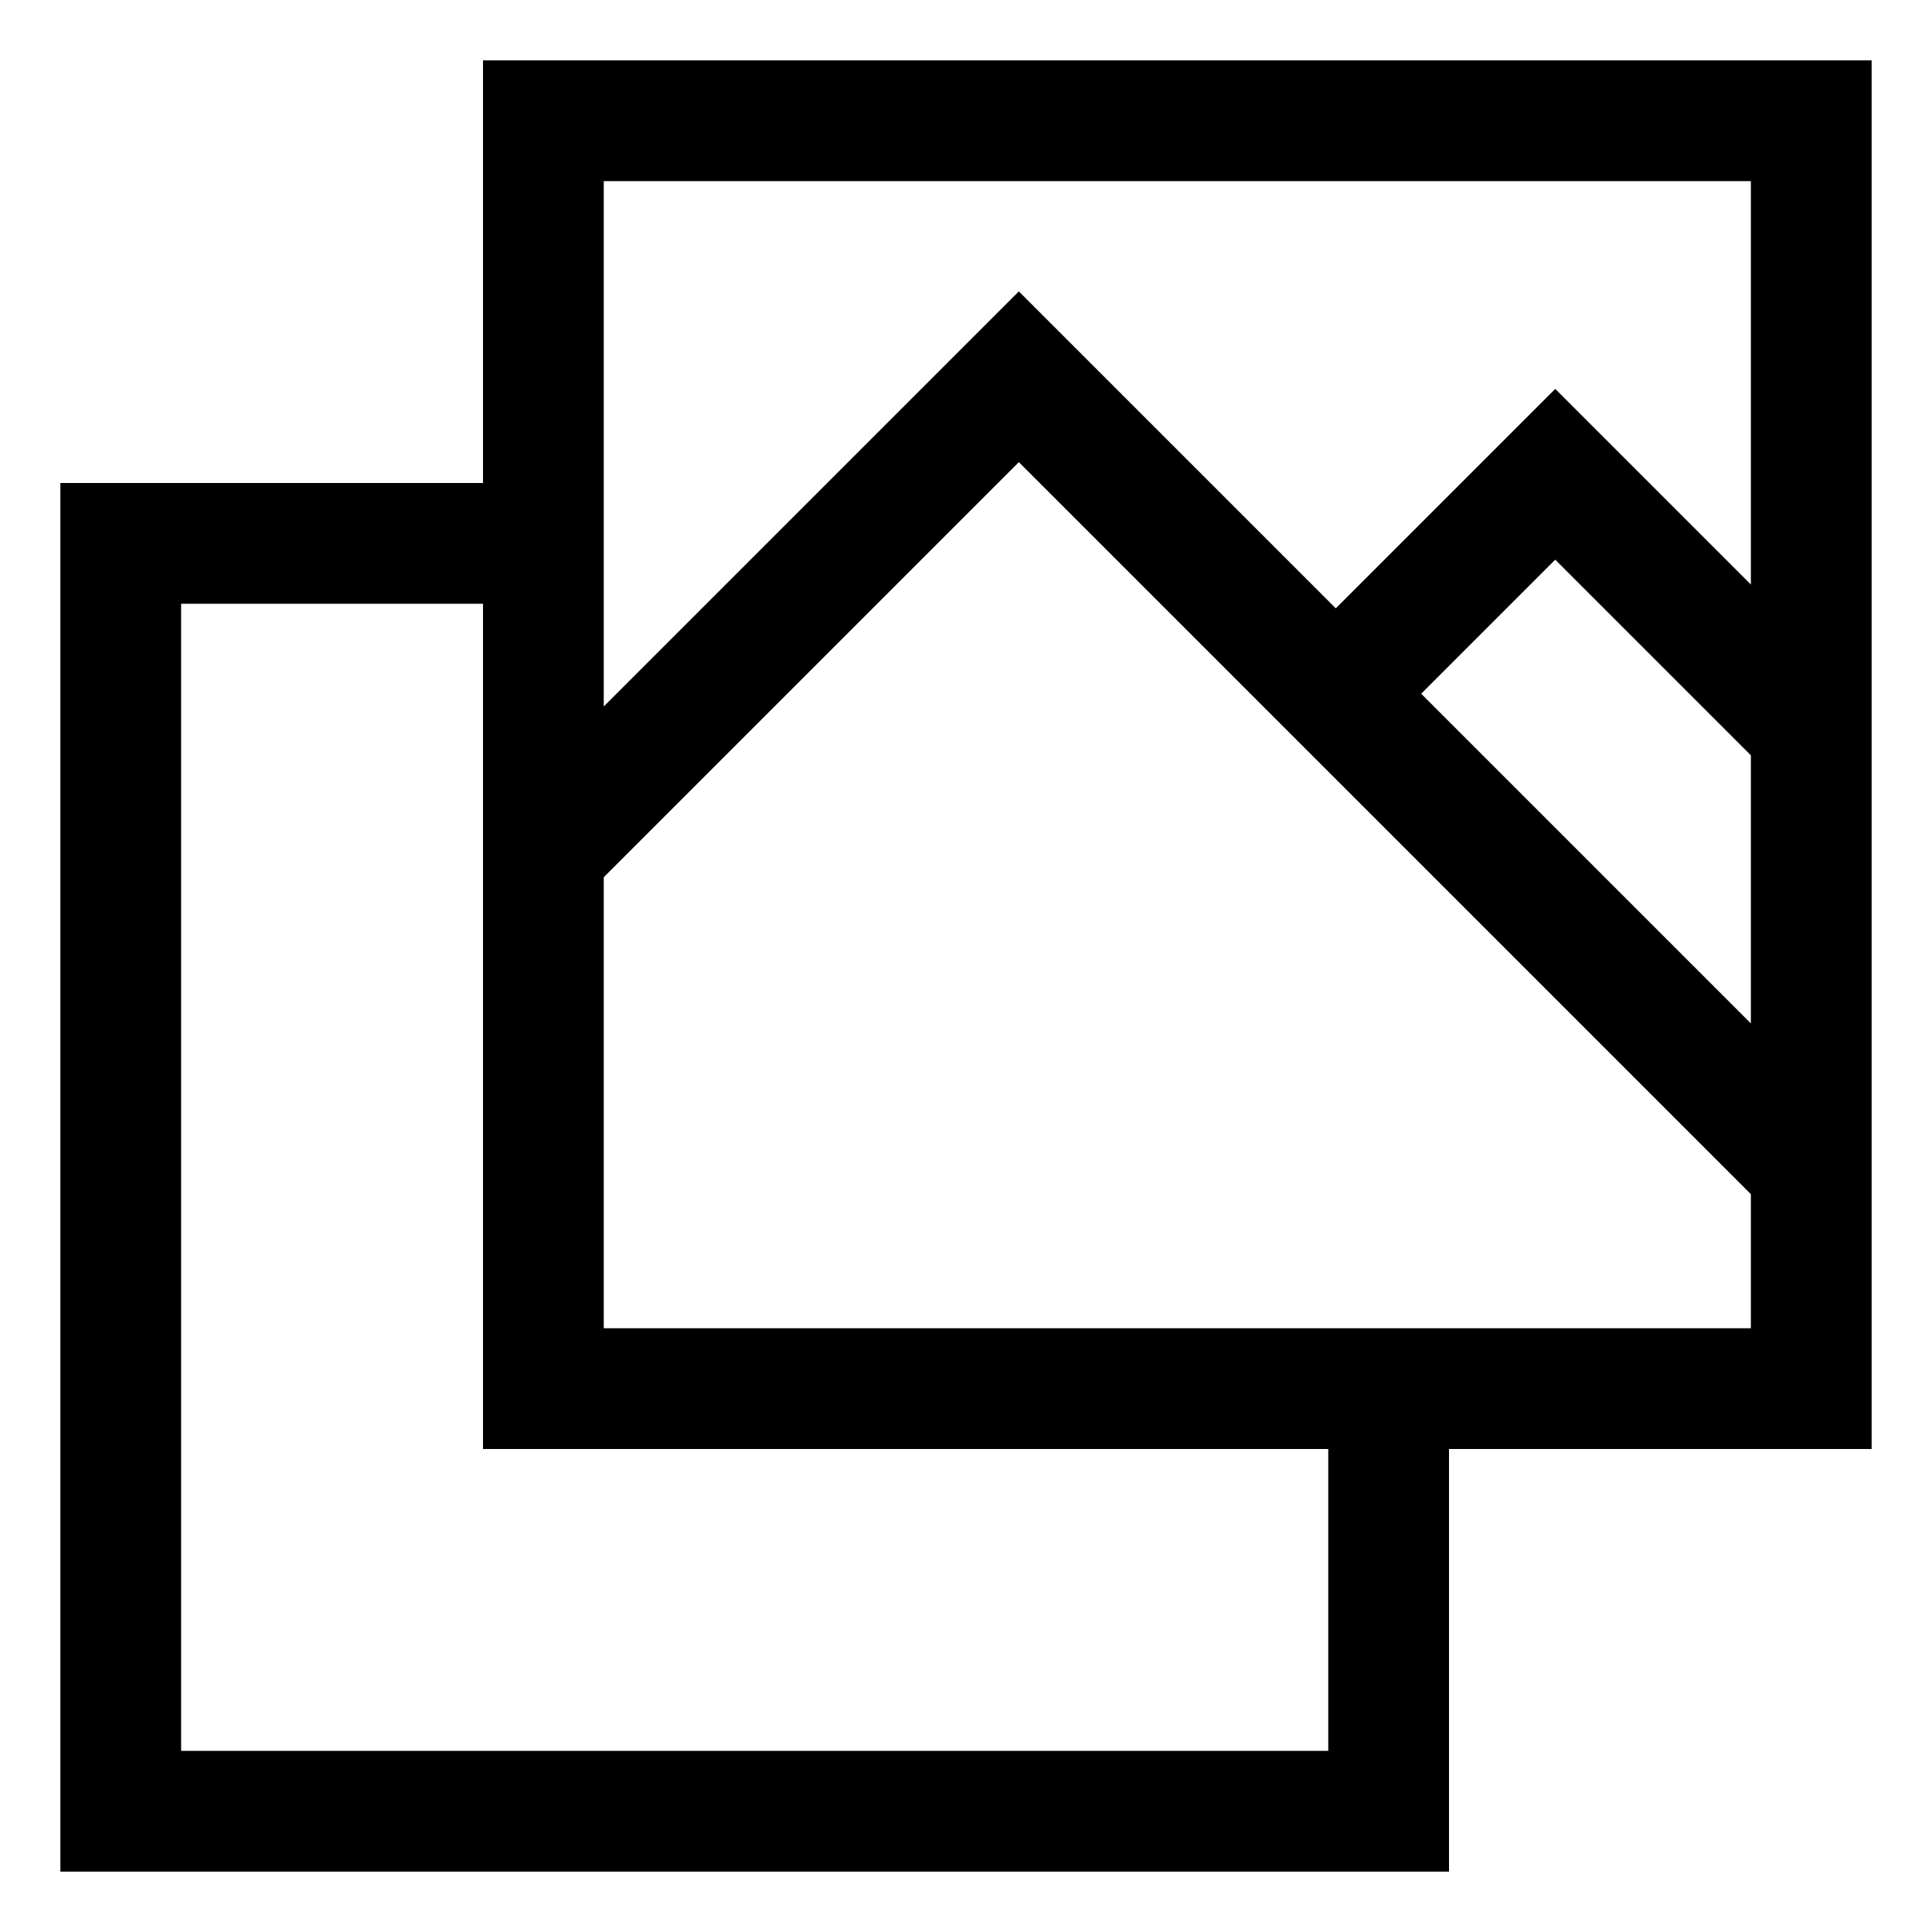 <svg xmlns="http://www.w3.org/2000/svg" viewBox="0 0 512 512">
  <defs>
    <style>
      .a {
        fill: currentColor;
      }
    </style>
  </defs>
  <title>images</title>
  <path class="a" d="M496,16H128V128H16V496H384V384H496ZM464,48V154.911l-51.846-51.846L354,161.219l-84-84-110,110V48Zm0,223.218-87.372-87.372L412.154,148.32,464,200.166ZM352,464H48V160h80V384H352ZM160,352V232.474l110-110L464,316.474V352Z"/>
</svg>
